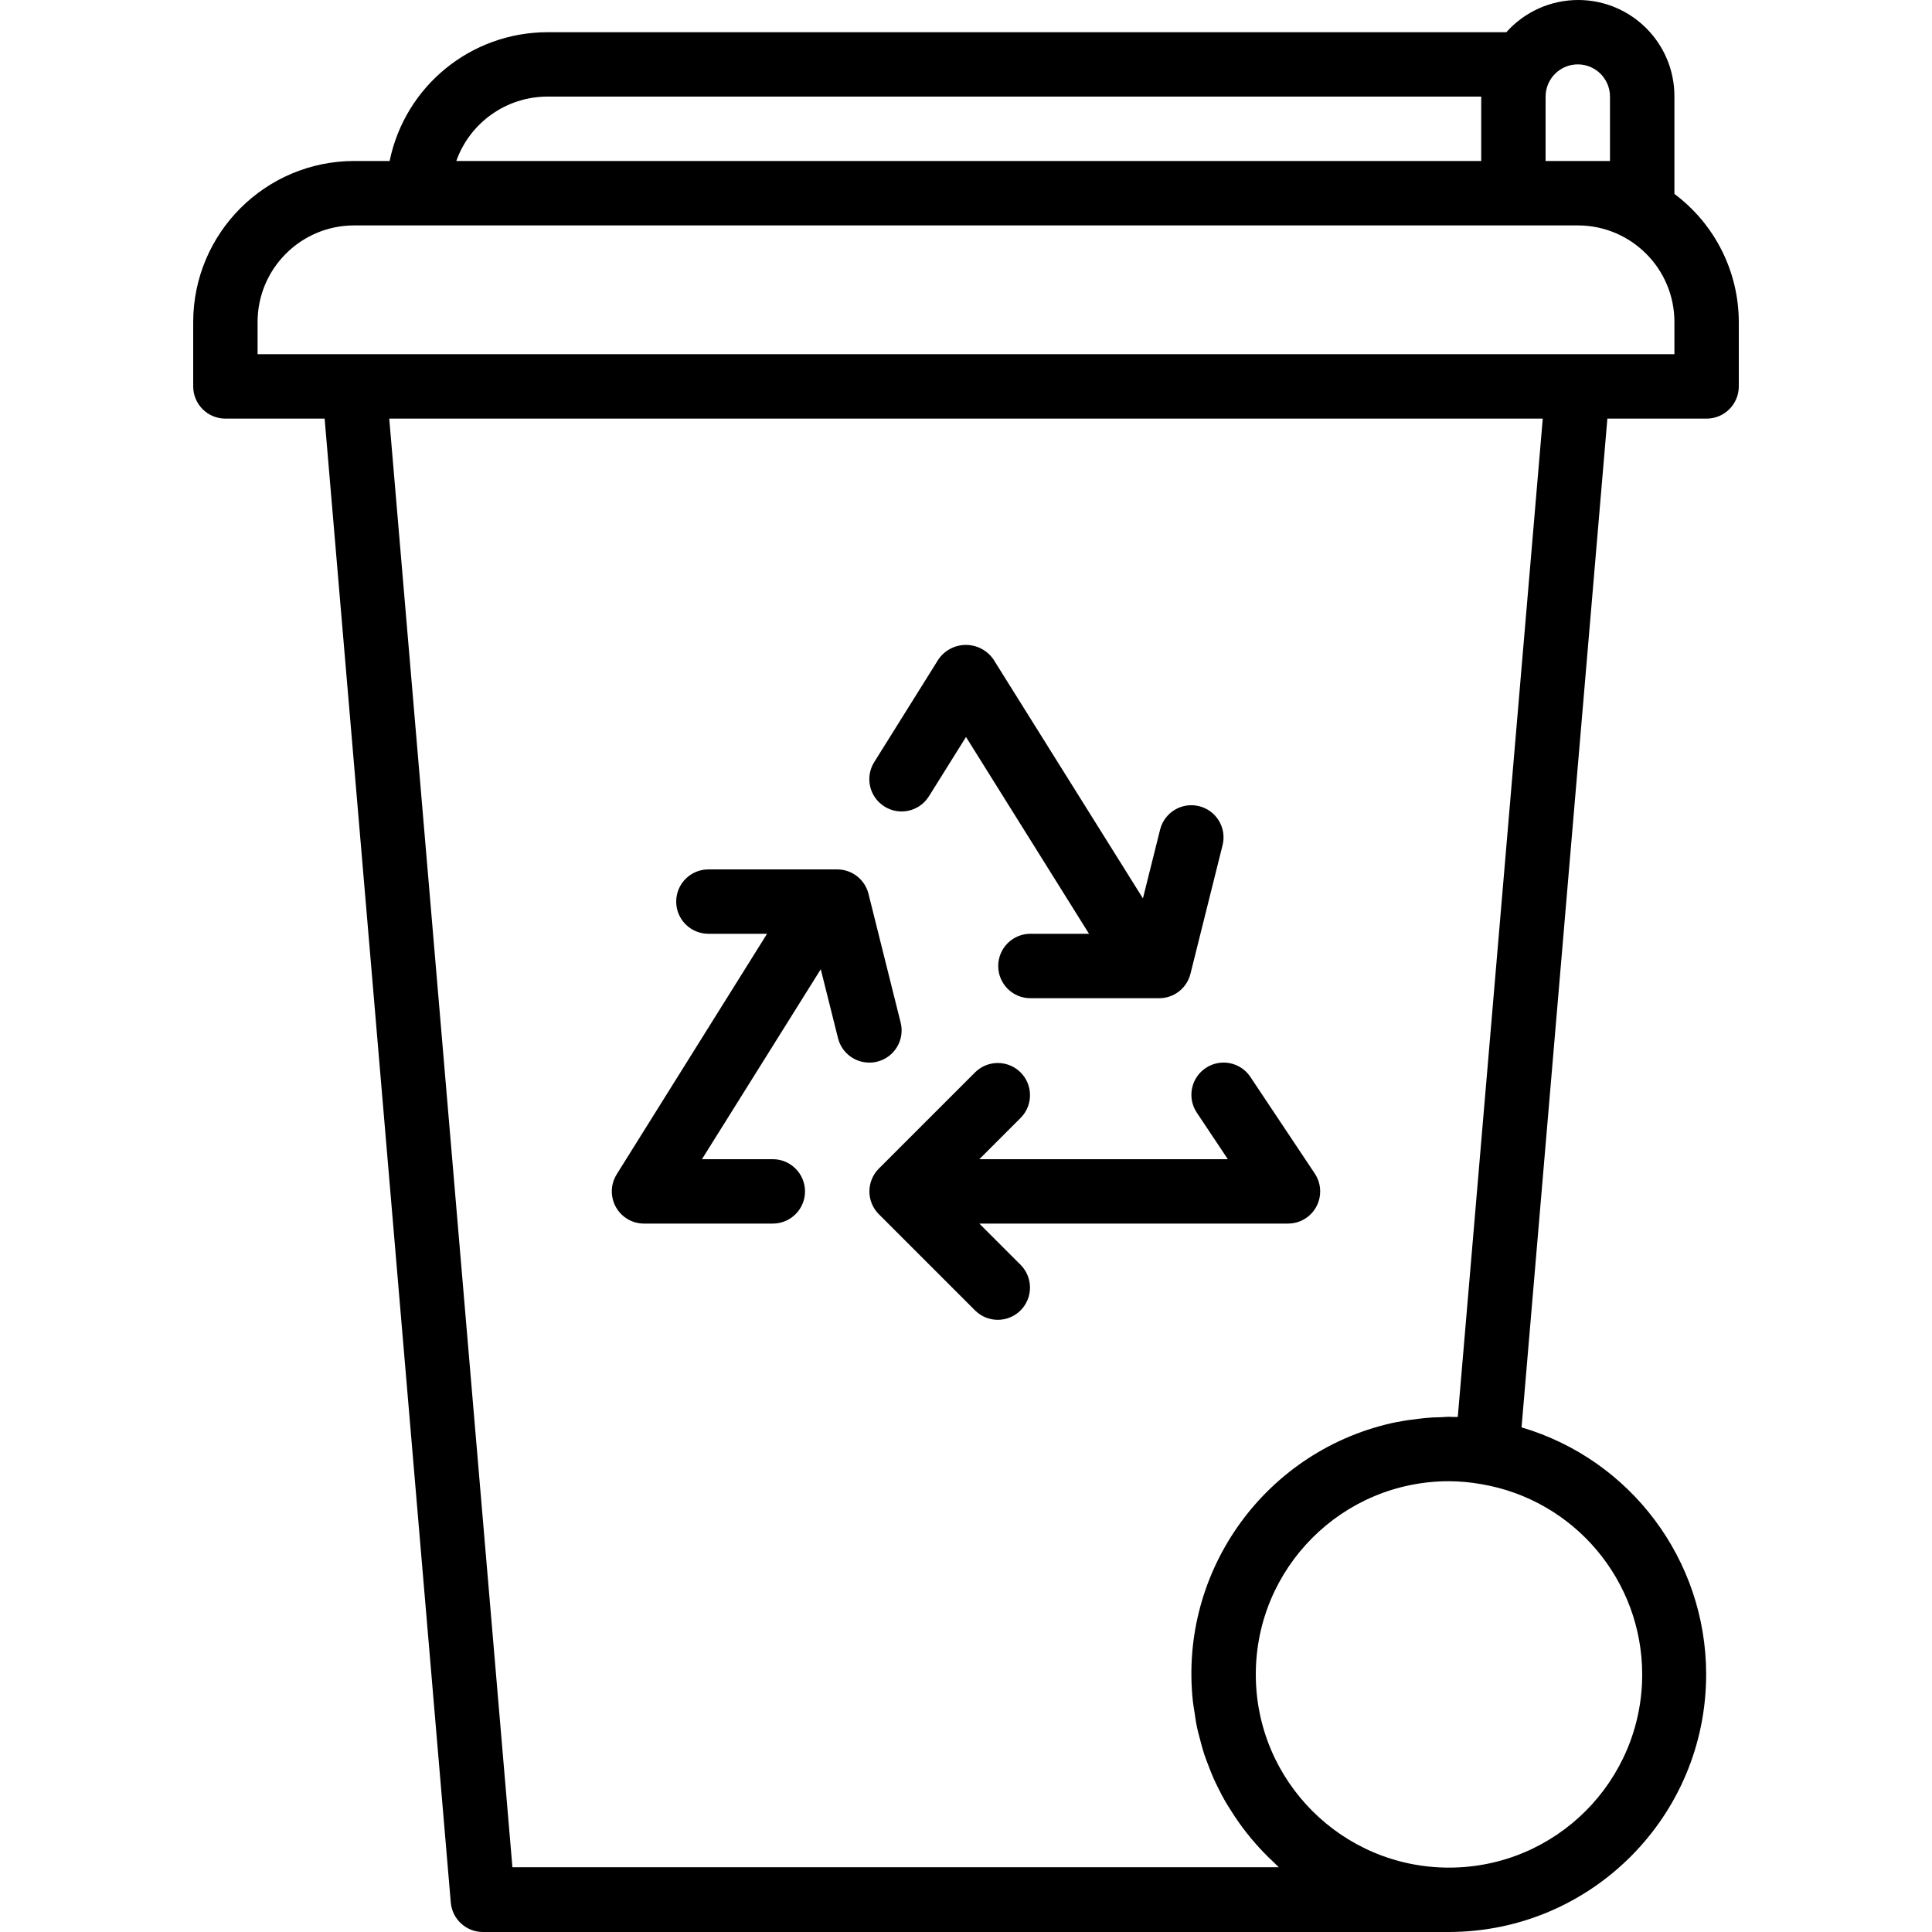 <svg width="40" height="40" viewBox="0 0 40 40" fill="none" xmlns="http://www.w3.org/2000/svg">
<g clip-path="url(#clip0)">
<path d="M34.667 4.015C34.667 4.009 34.667 4.005 34.667 4V2C34.671 0.899 33.782 0.004 32.681 1.33049e-05C32.111 -0.002 31.566 0.241 31.187 0.667H11.333C9.75 0.669 8.385 1.782 8.067 3.333H7.333C5.493 3.335 4.002 4.827 4 6.667V8C4 8.368 4.298 8.667 4.667 8.667H6.721L9.333 39.39C9.363 39.736 9.653 40.001 10 40H30C32.945 39.995 35.329 37.603 35.324 34.657C35.32 32.297 33.765 30.221 31.502 29.552L33.279 8.667H35.333C35.701 8.667 36 8.368 36 8V6.667C35.998 5.622 35.504 4.64 34.667 4.015ZM32 2C32 1.632 32.298 1.333 32.667 1.333C33.035 1.333 33.333 1.632 33.333 2V3.333H32V2ZM11.333 2H30.667V3.333H9.447C9.731 2.535 10.486 2.001 11.333 2ZM34 34.667C34 36.876 32.209 38.667 30 38.667C27.791 38.667 26 36.876 26 34.667C26 32.458 27.791 30.667 30 30.667C30.227 30.668 30.453 30.689 30.676 30.729C32.595 31.058 33.998 32.72 34 34.667ZM30.182 29.337C30.153 29.337 30.124 29.337 30.095 29.337C30.065 29.337 30.032 29.333 30 29.333C29.943 29.333 29.889 29.34 29.832 29.342C29.721 29.342 29.611 29.349 29.502 29.359C29.455 29.363 29.41 29.369 29.364 29.375C29.217 29.392 29.072 29.413 28.929 29.441H28.921C26.23 29.992 24.4 32.501 24.698 35.232C24.705 35.295 24.717 35.355 24.726 35.416C24.743 35.539 24.761 35.662 24.787 35.783C24.802 35.855 24.823 35.924 24.841 35.995C24.869 36.101 24.896 36.209 24.93 36.313C24.954 36.387 24.983 36.457 25.01 36.53C25.047 36.627 25.083 36.725 25.126 36.82C25.158 36.892 25.193 36.962 25.228 37.032C25.273 37.123 25.32 37.213 25.37 37.299C25.409 37.365 25.451 37.432 25.494 37.499C25.547 37.583 25.602 37.666 25.66 37.747C25.706 37.813 25.754 37.875 25.803 37.938C25.864 38.017 25.927 38.092 25.993 38.167C26.045 38.227 26.099 38.286 26.153 38.343C26.22 38.415 26.294 38.484 26.367 38.552C26.404 38.587 26.438 38.625 26.476 38.659H10.609L8.059 8.667H31.941L30.182 29.337ZM34.667 7.333H5.333V6.667C5.333 5.562 6.229 4.667 7.333 4.667H32.667C33.771 4.667 34.667 5.562 34.667 6.667V7.333Z" fill="black"/>
<path d="M24.823 16.69C24.469 16.604 24.111 16.818 24.02 17.171L23.663 18.6L20.565 13.647C20.345 13.334 19.913 13.258 19.6 13.478C19.535 13.524 19.478 13.581 19.432 13.647L18.099 15.78C17.904 16.093 18 16.504 18.313 16.698C18.313 16.698 18.313 16.698 18.313 16.699C18.626 16.894 19.037 16.799 19.232 16.487L20 15.258L22.547 19.333H21.333C20.965 19.333 20.667 19.632 20.667 20C20.667 20.368 20.965 20.667 21.333 20.667H24C24.306 20.667 24.572 20.459 24.647 20.162L25.313 17.495C25.4 17.137 25.181 16.777 24.823 16.69Z" fill="black"/>
<path d="M18.647 21.171L17.981 18.505C17.906 18.208 17.639 18 17.333 18H14.667C14.298 18 14 18.298 14 18.667C14 19.035 14.298 19.333 14.667 19.333H15.881L12.768 24.313C12.573 24.625 12.668 25.037 12.98 25.232C13.086 25.298 13.208 25.333 13.333 25.333H16C16.368 25.333 16.667 25.035 16.667 24.667C16.667 24.299 16.368 24 16 24H14.533L16.993 20.067L17.351 21.497C17.426 21.794 17.694 22.001 18 22C18.055 22 18.11 21.994 18.163 21.98C18.52 21.89 18.737 21.528 18.647 21.171Z" fill="black"/>
<path d="M27.221 24.297L25.888 22.297C25.684 21.99 25.27 21.907 24.963 22.112C24.963 22.112 24.963 22.112 24.963 22.112C24.657 22.316 24.574 22.73 24.779 23.037C24.779 23.037 24.779 23.037 24.779 23.037L25.421 24H20.276L21.138 23.138C21.394 22.873 21.386 22.451 21.122 22.195C20.863 21.946 20.453 21.946 20.195 22.195L18.195 24.195C17.935 24.456 17.935 24.878 18.195 25.138L20.195 27.138C20.46 27.394 20.882 27.387 21.138 27.122C21.387 26.863 21.387 26.454 21.138 26.195L20.276 25.333H26.667C27.035 25.333 27.333 25.035 27.333 24.667C27.333 24.535 27.294 24.406 27.221 24.297Z" fill="black"/>
</g>
<defs>
<clipPath id="clip0">
<rect width="40" height="40" fill="white"/>
</clipPath>
</defs>
</svg>
